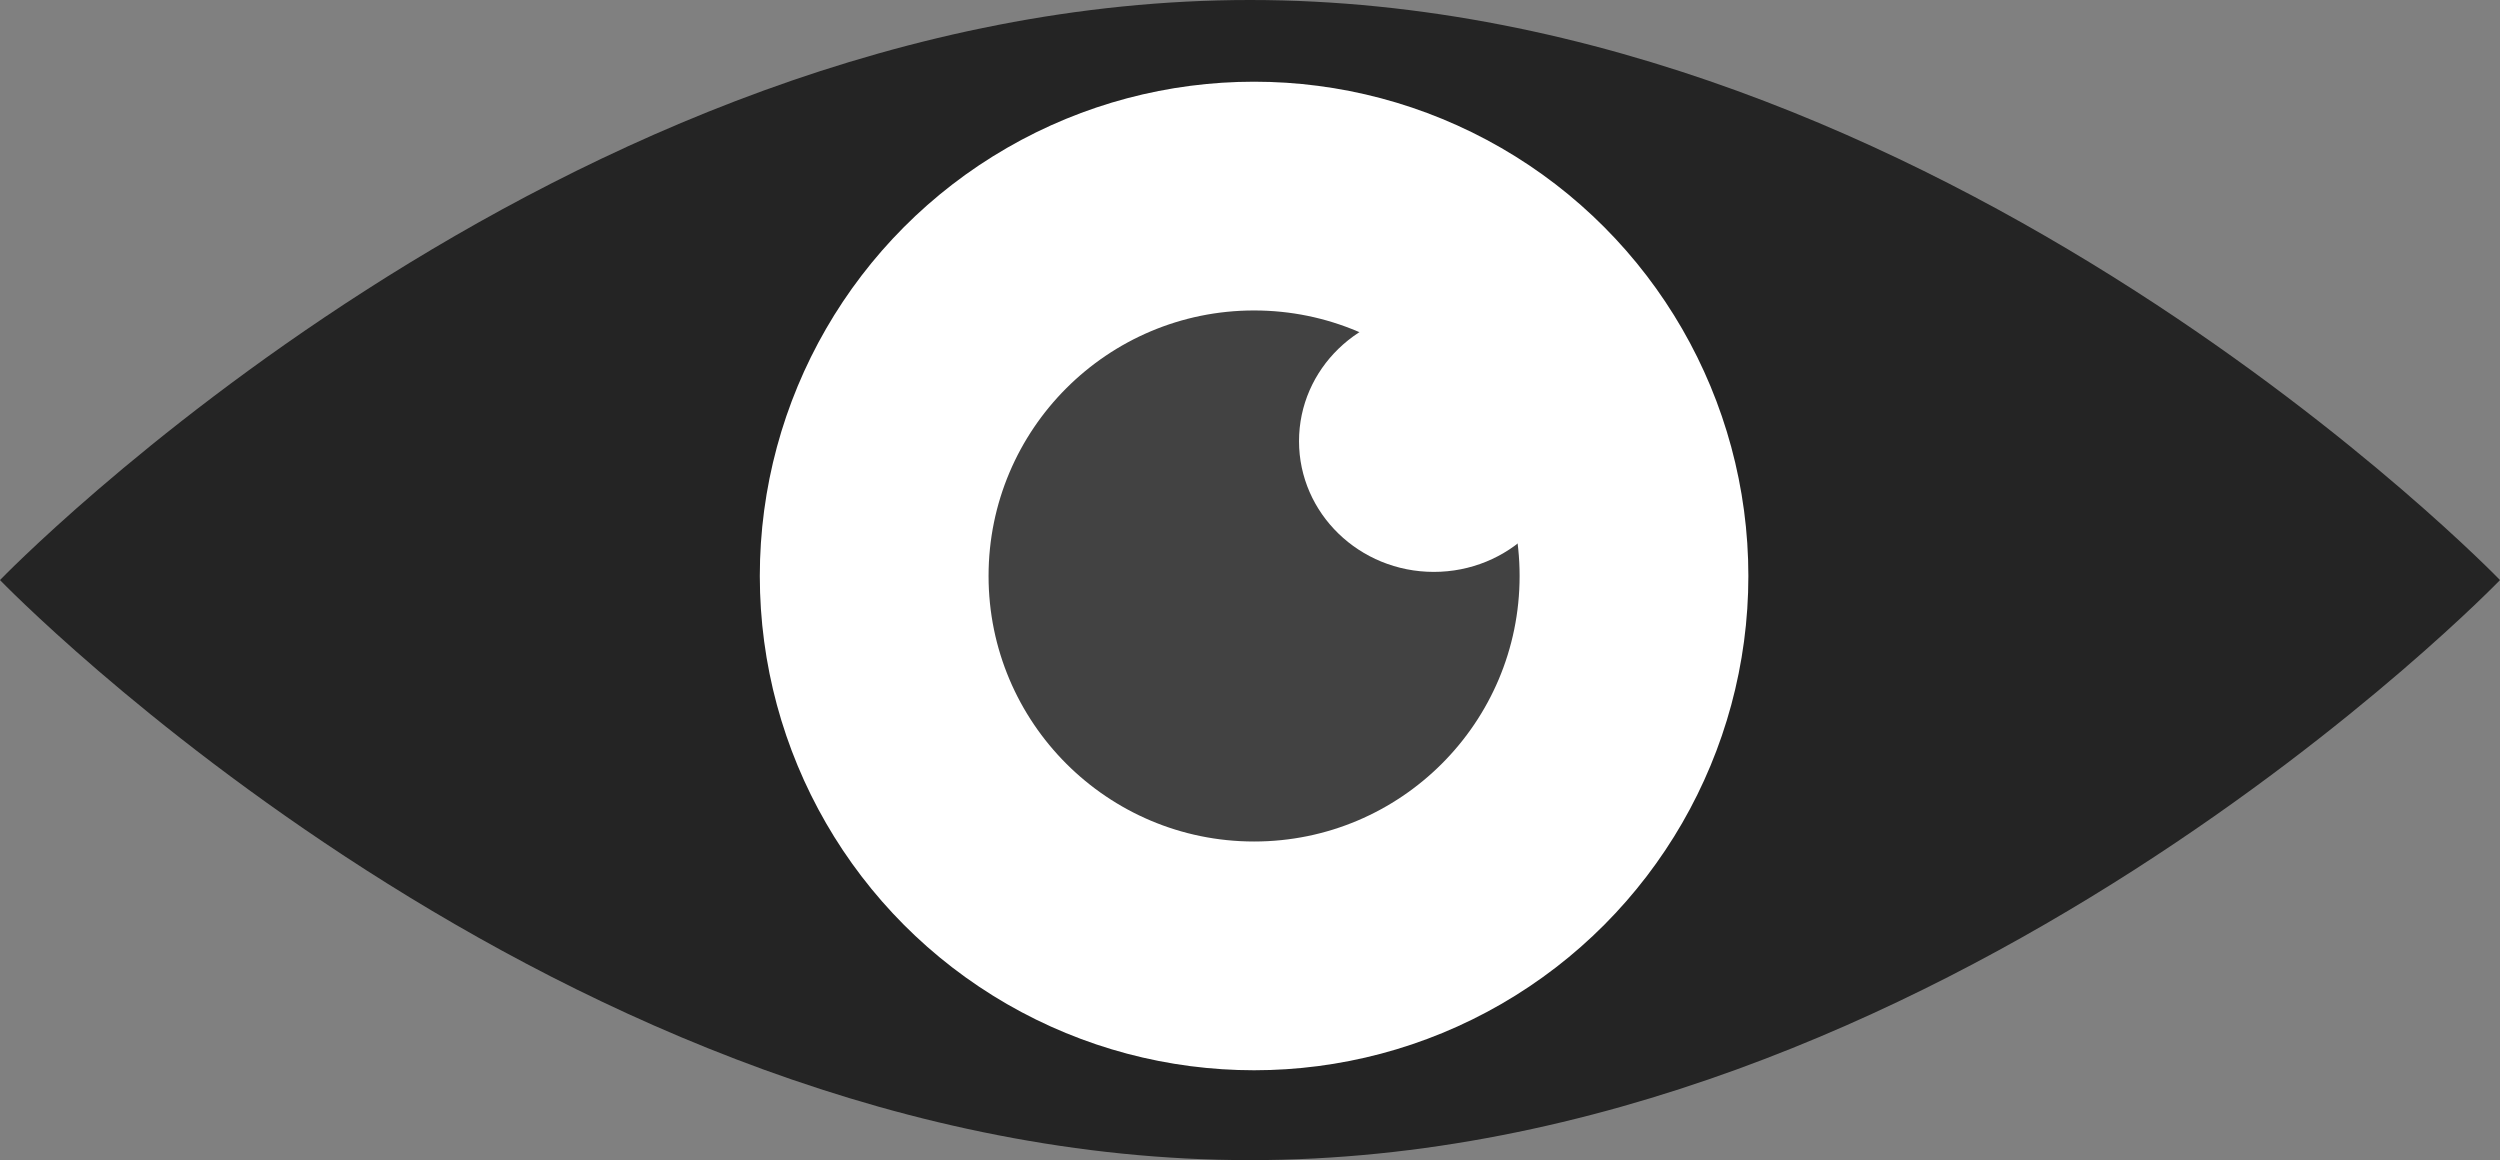 <svg width="306" height="142" viewBox="0 0 306 142" fill="none" xmlns="http://www.w3.org/2000/svg">
<rect x="0" y="0" width="306" height="142" fill="#808080" stroke="none"/>
<path d="M306 71C306 71 237.5 142 153 142C68.5 142 0 71 0 71C0 71 68.5 0 153 0C237.5 0 306 71 306 71Z" fill="black" fill-opacity="0.72"/>
<circle cx="153.5" cy="70.5" r="60.5" fill="white"/>
<circle cx="153.5" cy="70.5" r="32.5" fill="black" fill-opacity="0.74"/>
<ellipse cx="175.5" cy="54" rx="16.5" ry="16" fill="white"/>
</svg>
